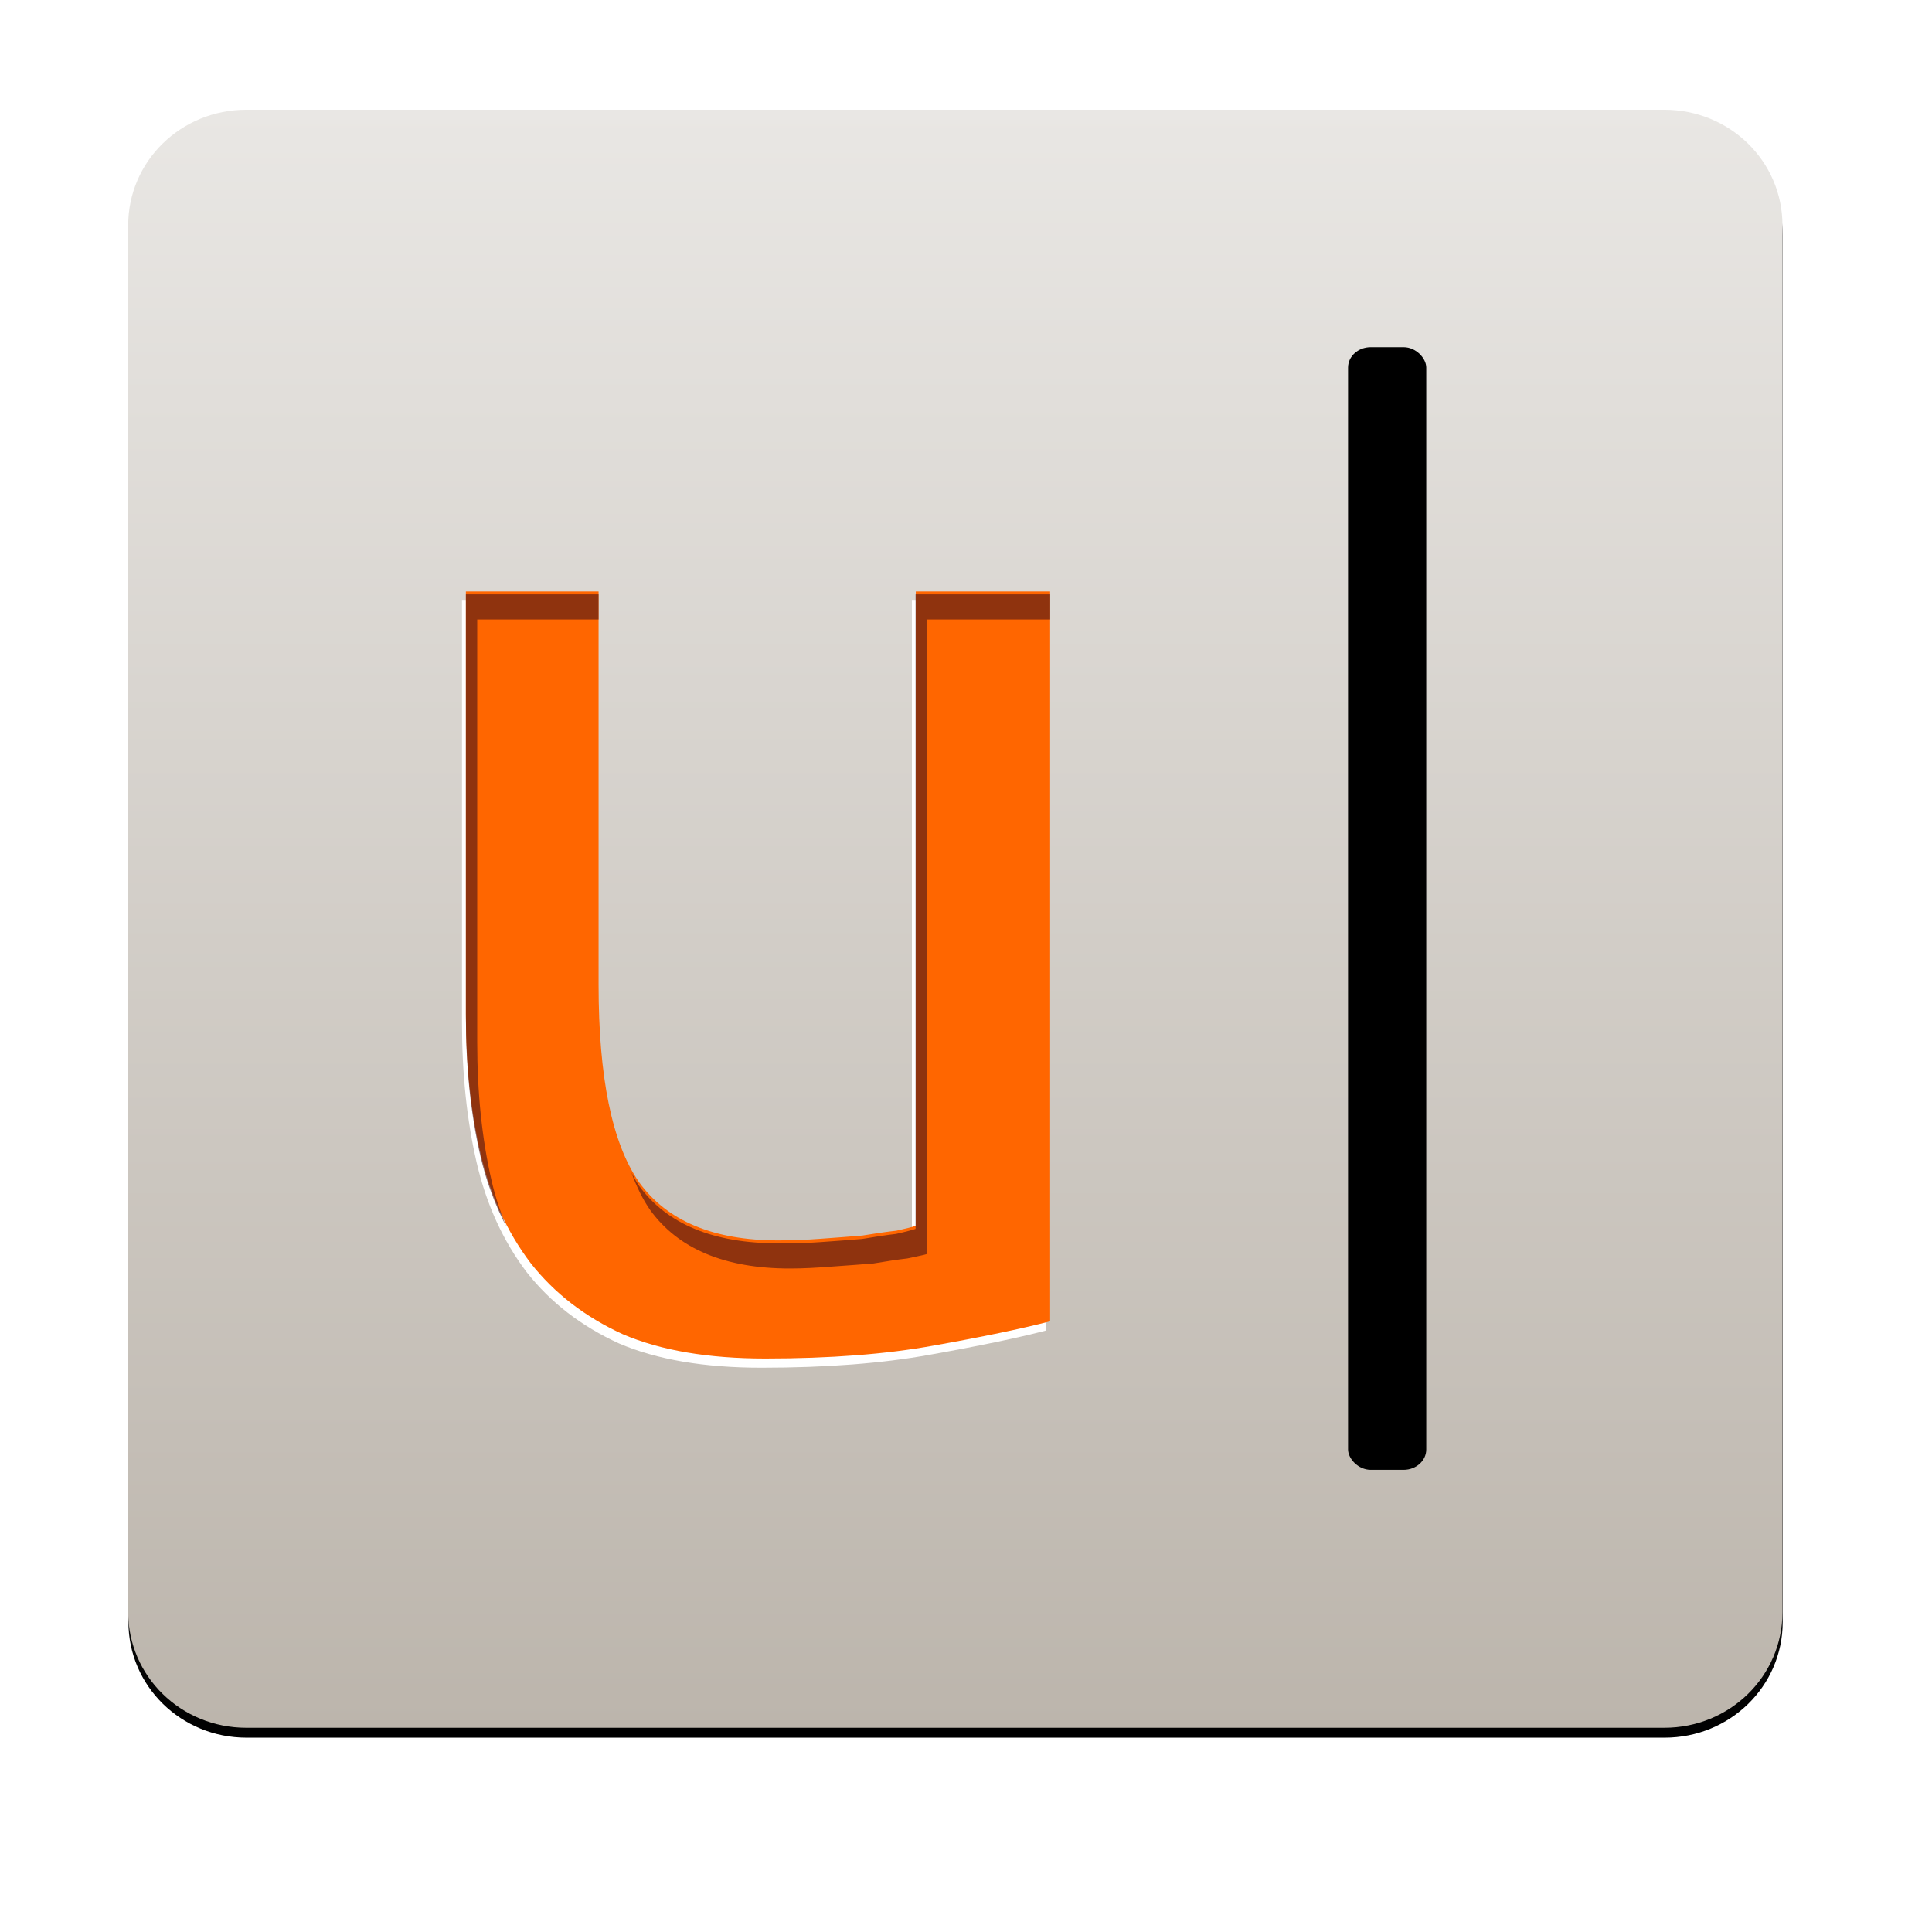 <?xml version="1.0" encoding="UTF-8" standalone="no"?>
<!-- Created with Inkscape (http://www.inkscape.org/) -->

<svg
   xmlns:dc="http://purl.org/dc/elements/1.1/"
   xmlns:cc="http://creativecommons.org/ns#"
   xmlns:rdf="http://www.w3.org/1999/02/22-rdf-syntax-ns#"
   xmlns:svg="http://www.w3.org/2000/svg"
   xmlns="http://www.w3.org/2000/svg"
   xmlns:xlink="http://www.w3.org/1999/xlink"
   xmlns:sodipodi="http://sodipodi.sourceforge.net/DTD/sodipodi-0.dtd"
   xmlns:inkscape="http://www.inkscape.org/namespaces/inkscape"
   width="96"
   height="96"
   version="1.0"
   id="svg70"
   sodipodi:docname="uberwriter_logo.svg"
   inkscape:version="0.92.2 2405546, 2018-03-11">
  <sodipodi:namedview
     pagecolor="#ffffff"
     bordercolor="#666666"
     borderopacity="1"
     objecttolerance="10"
     gridtolerance="10"
     guidetolerance="10"
     inkscape:pageopacity="0"
     inkscape:pageshadow="2"
     inkscape:window-width="1366"
     inkscape:window-height="741"
     id="namedview72"
     showgrid="false"
     inkscape:zoom="6.9532167"
     inkscape:cx="46.720266"
     inkscape:cy="38.211886"
     inkscape:window-x="0"
     inkscape:window-y="27"
     inkscape:window-maximized="1"
     inkscape:current-layer="svg70" />
  <defs
     id="defs34">
    <linearGradient
       id="ButtonShadow"
       x1="45.448"
       x2="45.448"
       y1="92.54"
       y2="7.017"
       gradientTransform="scale(1.006 .994)"
       gradientUnits="userSpaceOnUse">
      <stop
         offset="0"
         id="stop2" />
      <stop
         stop-opacity=".588"
         offset="1"
         id="stop4" />
    </linearGradient>
    <linearGradient
       id="linearGradient3613"
       x1="48"
       x2="48"
       y1="20.221"
       y2="138.661"
       gradientUnits="userSpaceOnUse">
      <stop
         stop-color="#fff"
         offset="0"
         id="stop13" />
      <stop
         stop-color="#fff"
         stop-opacity="0"
         offset="1"
         id="stop15" />
    </linearGradient>
    <clipPath
       id="clipPath4355">
      <rect
         x="6"
         y="6"
         width="84"
         height="80"
         rx="6"
         ry="6"
         fill="#fff"
         id="rect18" />
    </clipPath>
    <linearGradient
       id="linearGradient3489-6"
       x1="48"
       x2="48"
       y1="90"
       y2="5.988"
       gradientTransform="matrix(0.979,0,0,0.957,-89.208,102.039)"
       gradientUnits="userSpaceOnUse">
      <stop
         stop-color="#bcb5ac"
         offset="0"
         id="stop21" />
      <stop
         stop-color="#e9e7e4"
         offset="1"
         id="stop23" />
    </linearGradient>
    <linearGradient
       id="linearGradient3489-6-3"
       x1="48"
       x2="48"
       y1="90"
       y2="5.988"
       gradientTransform="matrix(0.979,0,0,0.957,0.51,0.201)"
       gradientUnits="userSpaceOnUse">
      <stop
         offset="0"
         id="stop26" />
      <stop
         stop-opacity=".588"
         offset="1"
         id="stop28" />
    </linearGradient>
    <filter
       id="filter1476"
       color-interpolation-filters="sRGB"
       inkscape:label="filter1476">
      <feGaussianBlur
         result="blur"
         stdDeviation="0.01 0.5"
         id="feGaussianBlur31" />
    </filter>
    <linearGradient
       inkscape:collect="always"
       xlink:href="#linearGradient3489-6"
       id="linearGradient1139"
       gradientUnits="userSpaceOnUse"
       gradientTransform="matrix(0.979,0,0,0.957,0.498,-0.291)"
       x1="48"
       y1="90"
       x2="48"
       y2="5.988" />
  </defs>
  <path
     style="fill:url(#linearGradient3489-6-3);filter:url(#filter1476)"
     inkscape:connector-curvature="0"
     id="path46"
     d="m 12.253,5.944 c -3.253,0 -5.871,2.561 -5.871,5.743 v 68.914 c 0,3.182 2.619,5.743 5.871,5.743 H 82.71 c 3.253,0 5.871,-2.561 5.871,-5.743 v -68.914 C 88.581,8.505 85.963,5.944 82.71,5.944 Z" />
  <path
     inkscape:connector-curvature="0"
     style="fill:url(#linearGradient1139)"
     id="path48"
     d="m 12.241,5.452 c -3.253,0 -5.871,2.561 -5.871,5.743 v 68.914 c 0,3.182 2.619,5.743 5.871,5.743 h 70.457 c 3.253,0 5.871,-2.561 5.871,-5.743 v -68.914 C 88.57,8.013 85.951,5.452 82.698,5.452 Z" />
  <rect
     id="rect60"
     ry="1.012"
     rx="1.125"
     height="55.784"
     width="3.886"
     y="17.251"
     x="66.984" />
  <g
     transform="translate(75.368,41.916)"
     id="g52"
     style="display:inline;fill:#ffffff;fill-opacity:1">
    <path
       d="m -23.381,24.196 c -1.448,0.375 -3.378,0.777 -5.79,1.206 -2.359,0.429 -5.147,0.643 -8.363,0.643 -2.841,-1e-6 -5.2,-0.402 -7.077,-1.206 -1.876,-0.858 -3.404,-2.037 -4.584,-3.538 -1.179,-1.555 -2.01,-3.378 -2.493,-5.468 -0.483,-2.091 -0.724,-4.396 -0.724,-6.916 v -20.989 h 6.594 V 7.469 c -1.2e-5,4.611 0.67,7.881 2.01,9.811 1.394,1.93 3.699,2.895 6.916,2.895 0.697,5e-6 1.394,-0.027 2.091,-0.08 0.751,-0.054 1.447,-0.107 2.091,-0.161 0.643,-0.107 1.206,-0.188 1.689,-0.241 0.482,-0.107 0.804,-0.188 0.965,-0.241 v -31.524 h 6.675 v 36.268"
       id="path50"
       style="display:inline;fill:#ffffff;fill-opacity:1"
       inkscape:connector-curvature="0" />
  </g>
  <g
     transform="translate(108.4,39.002)"
     id="g56"
     style="display:inline;fill:#ff6600;fill-opacity:1">
    <path
       id="path54"
       style="display:inline;fill:#ff6600;fill-opacity:1"
       d="m -56.22,26.654 c -1.448,0.375 -3.378,0.777 -5.79,1.206 -2.359,0.429 -5.147,0.643 -8.363,0.643 -2.841,0 -5.2,-0.402 -7.077,-1.206 -1.876,-0.858 -3.404,-2.037 -4.584,-3.538 -1.179,-1.555 -2.01,-3.378 -2.493,-5.468 -0.483,-2.091 -0.724,-4.396 -0.724,-6.916 v -20.989 h 6.594 v 19.541 c -1.2e-5,4.611 0.67,7.881 2.01,9.811 1.394,1.93 3.699,2.895 6.916,2.895 0.697,5e-6 1.394,-0.027 2.091,-0.08 0.751,-0.054 1.447,-0.107 2.091,-0.161 0.643,-0.107 1.206,-0.188 1.689,-0.241 0.482,-0.107 0.804,-0.188 0.965,-0.241 v -31.524 h 6.675 v 36.268"
       inkscape:connector-curvature="0" />
  </g>
  <g
     style="display:inline;fill:#501616;fill-opacity:0.638"
     id="g66"
     transform="translate(104.005,40.752)">
    <g
       style="fill:#501616;fill-opacity:0.638"
       id="g64"
       transform="translate(-28.446,0.863)">
      <path
         style="fill:#501616;fill-opacity:0.638"
         inkscape:connector-curvature="0"
         id="path62"
         d="m -88.562,13.375 v 21 c -5e-6,2.52 0.236,4.815 0.719,6.906 0.292,1.267 0.733,2.43 1.281,3.5 -0.284,-0.717 -0.536,-1.456 -0.719,-2.25 C -87.764,40.44 -88,38.145 -88,35.625 v -21 h 6.031 v -1.25 z m 22.344,0 v 31.531 c -0.161,0.054 -0.486,0.143 -0.969,0.25 -0.483,0.054 -1.044,0.143 -1.688,0.25 -0.643,0.054 -1.312,0.103 -2.062,0.156 -0.697,0.054 -1.397,0.063 -2.094,0.062 -3.217,5e-6 -5.544,-0.945 -6.938,-2.875 -0.135,-0.194 -0.254,-0.435 -0.375,-0.656 0.266,0.726 0.572,1.349 0.938,1.875 1.394,1.93 3.721,2.906 6.938,2.906 0.697,5e-6 1.366,-0.04 2.062,-0.094 0.751,-0.054 1.45,-0.103 2.094,-0.156 0.643,-0.107 1.205,-0.196 1.688,-0.25 0.482,-0.107 0.808,-0.165 0.969,-0.219 V 14.625 h 6.125 v -1.25 z"
         transform="translate(36.153,-25.458)" />
    </g>
  </g>
</svg>
